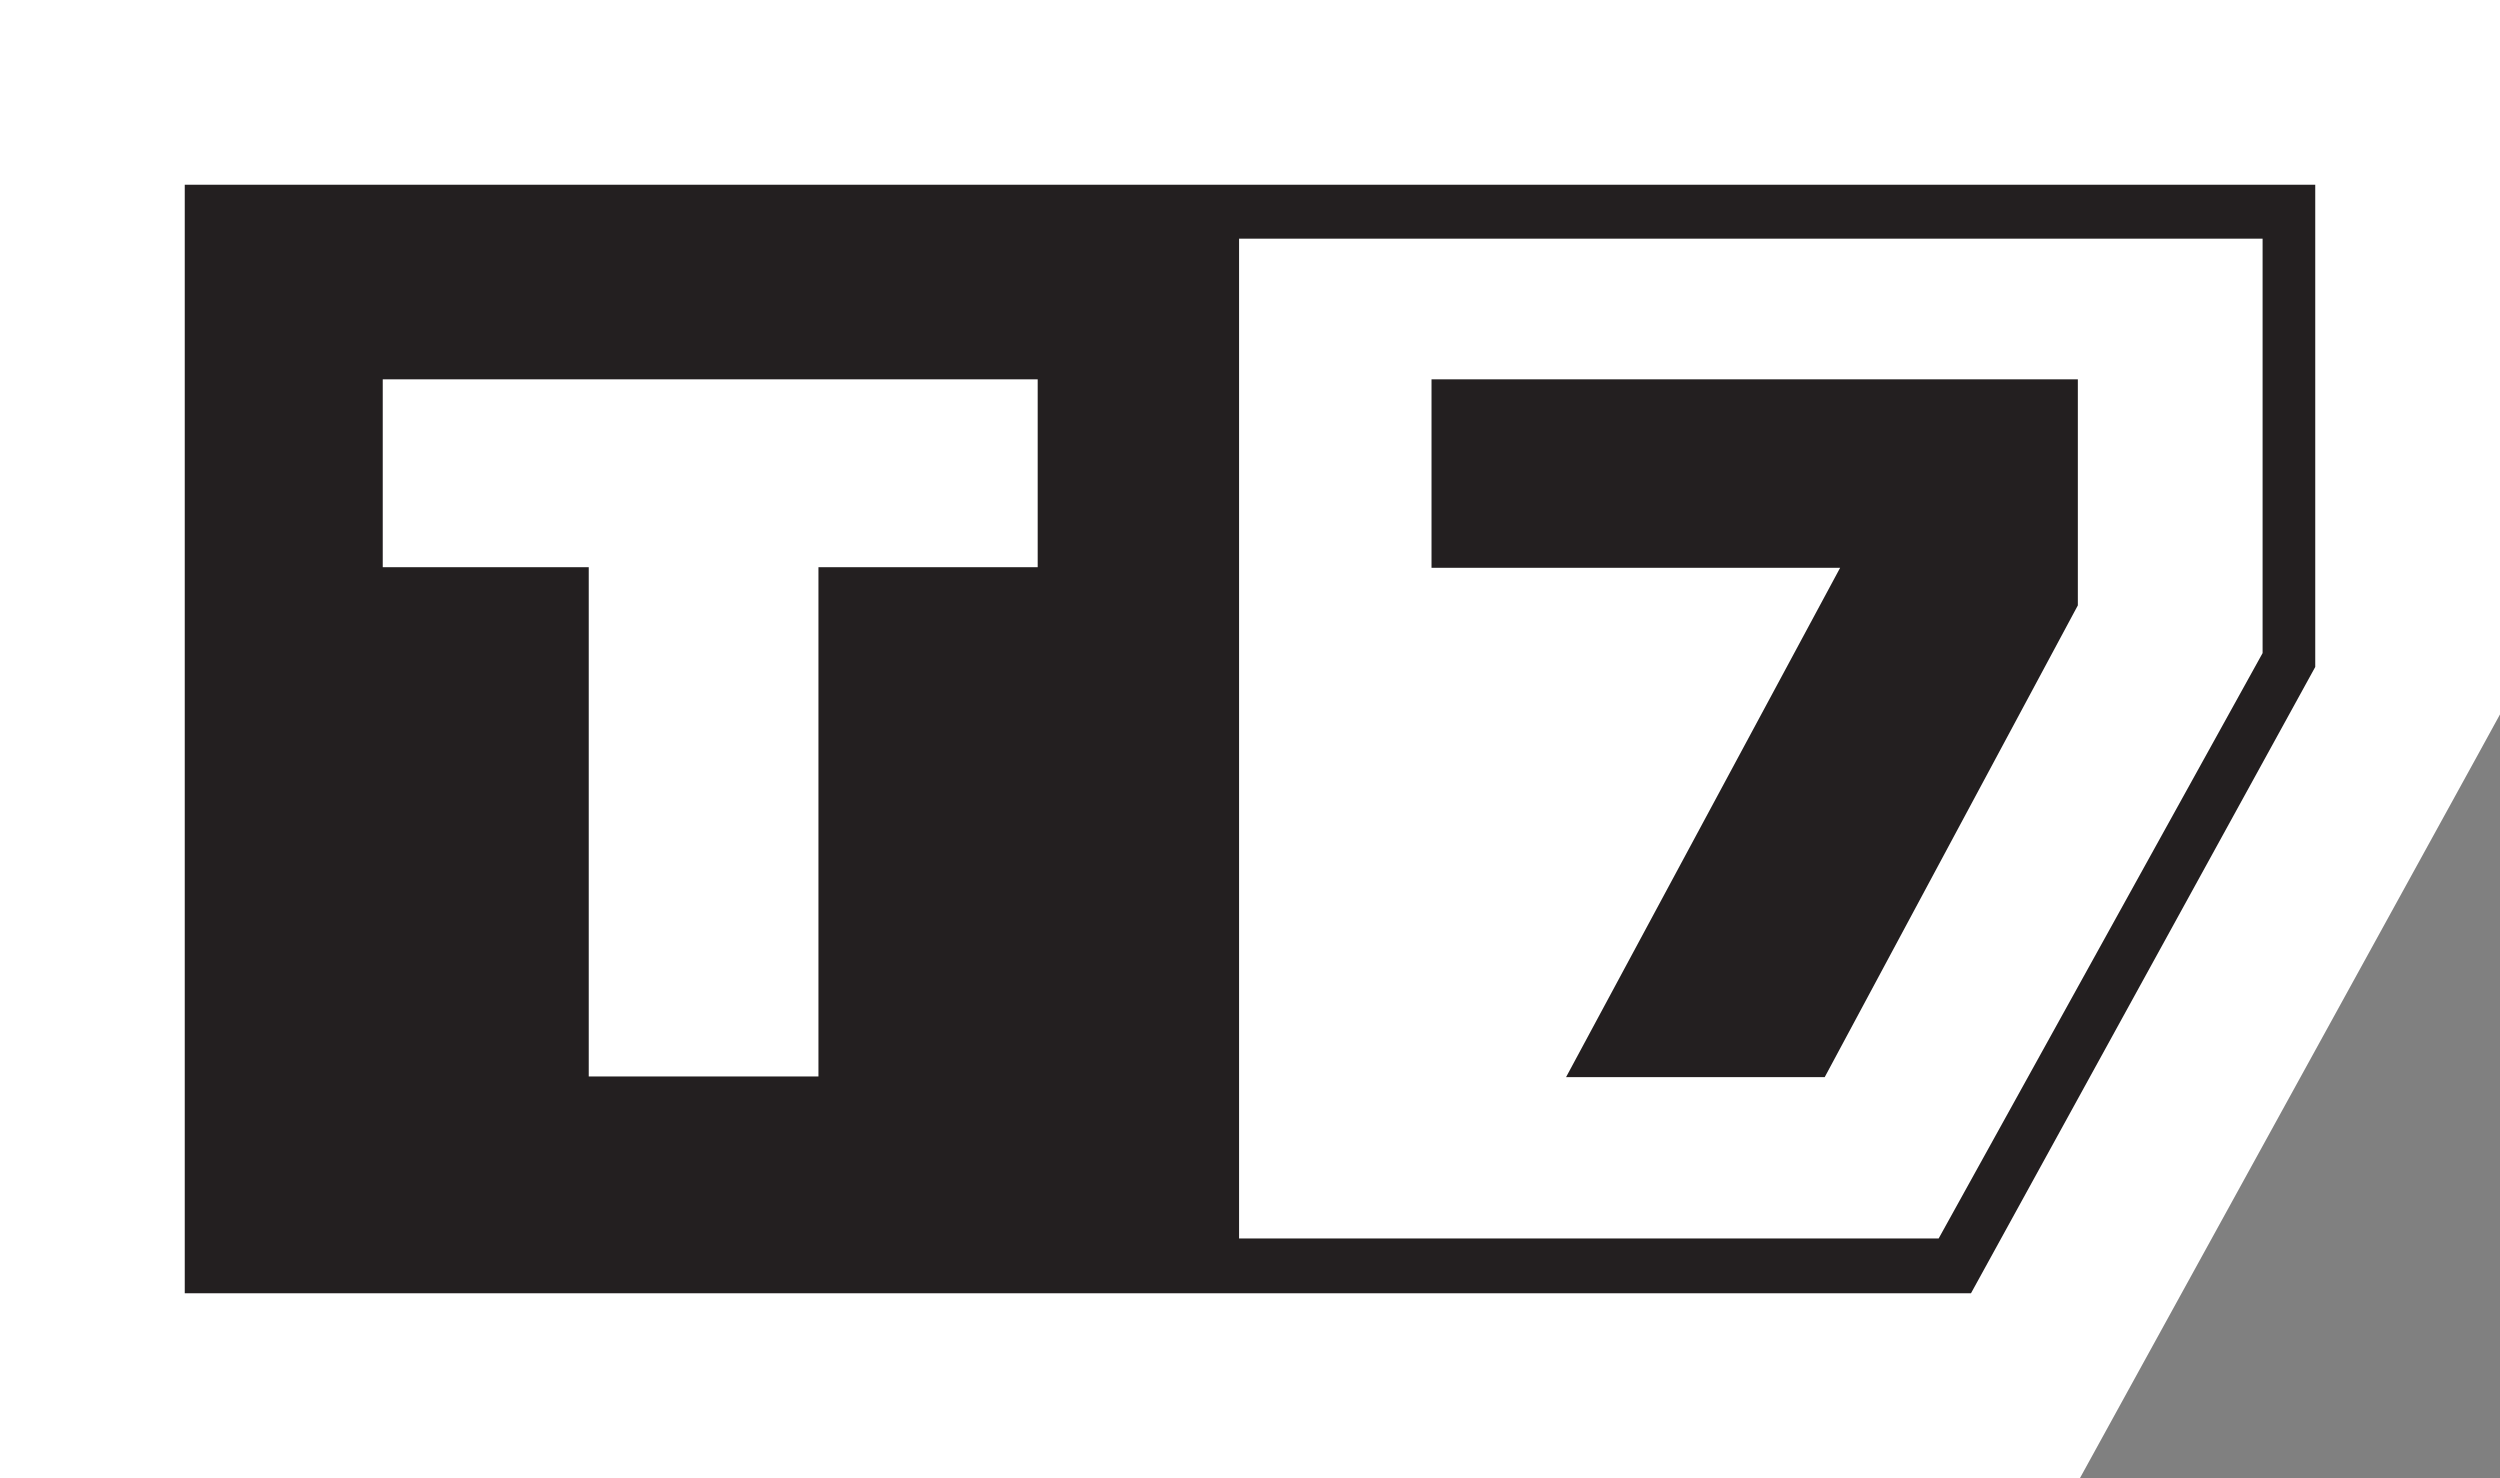 <?xml version="1.0" encoding="utf-8"?>
<!-- Generator: Adobe Illustrator 28.0.0, SVG Export Plug-In . SVG Version: 6.00 Build 0)  -->
<svg version="1.1" id="Layer_1" xmlns="http://www.w3.org/2000/svg" xmlns:xlink="http://www.w3.org/1999/xlink" x="0px" y="0px"
	 viewBox="0 0 811.9 480" style="enable-background:new 0 0 811.9 480;" xml:space="preserve">
<rect x="0" y="0" width="811.9" height="480" fill="#808080" stroke="none"/>
<style type="text/css">
	.st0{fill:none;}
	.st1{fill:#FFFFFF;}
	.st2{fill:#231F20;}
</style>
<rect x="-120" y="-120" class="st0" width="1051.6" height="720"/>
<polygon class="st1" points="60,0 0,0 0,60 0,420 0,480 60,480 640.1,480 675.5,480 692.6,448.9 804.5,245.5 811.9,232 811.9,216.6 
	811.9,60 811.9,0 751.9,0 "/>
<path class="st2" d="M402.4,60H60v360h580.1l111.8-203.4V60H402.4z M337,184.2h-71.2v165.4h-74.6V184.2h-66.9v-61H337V184.2z
	 M734.8,212.1L629.6,402.2H402.4V77.5h332.4V212.1L734.8,212.1z"/>
<polygon class="st2" points="508.6,349.8 592.6,349.8 674.8,196.6 674.8,123.2 464.9,123.2 464.9,184.4 597.6,184.4 "/>
</svg>
